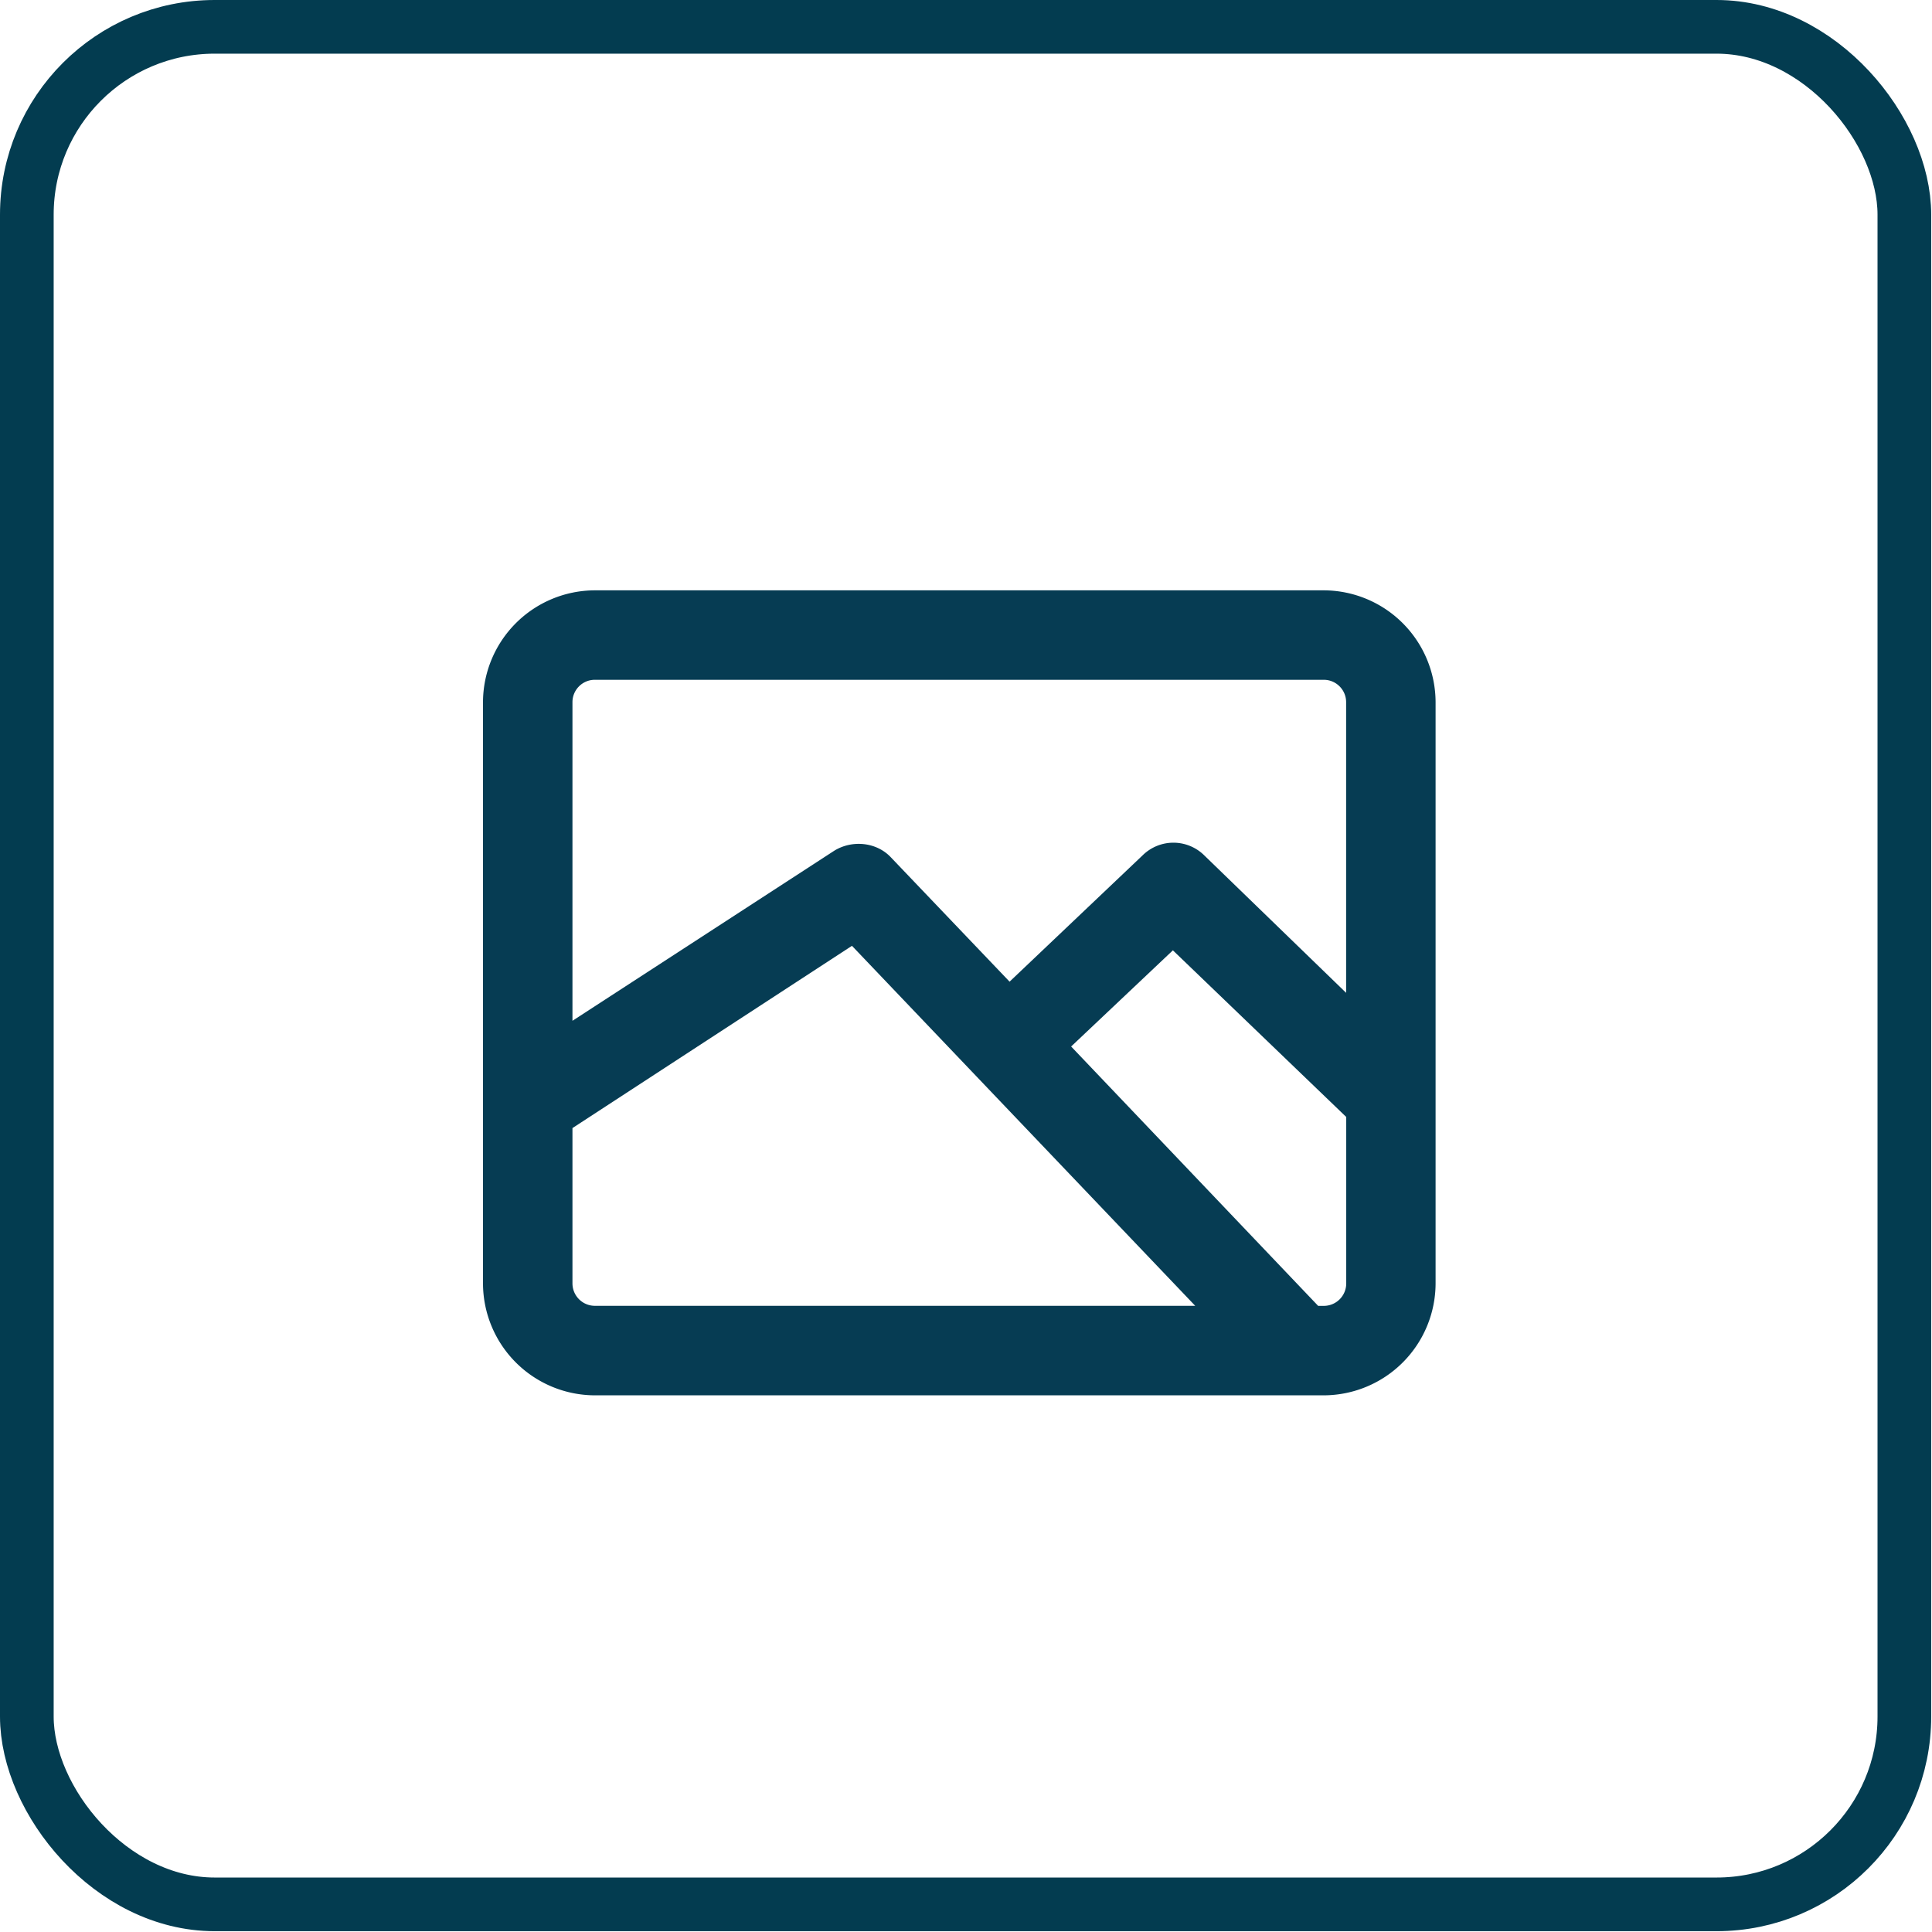 <svg width="36" height="36" fill="none" xmlns="http://www.w3.org/2000/svg">
  <rect x=".5" y=".5" width="34.985" height="34.985" rx="3.5" stroke="#033C50"/>
  <path d="M11.083 26h13.584a2.09 2.09 0 002.083-2.083V13.083A2.09 2.09 0 0024.667 11H11.083A2.09 2.09 0 009 13.083v10.834A2.09 2.09 0 0011.083 26zm-.416-2.083V21.02l5.208-3.396 6.396 6.708H11.083a.418.418 0 01-.416-.416zm14 .416h-.105L19.959 19.5l1.896-1.792 3.23 3.105v3.104a.418.418 0 01-.417.416zM11.083 12.667h13.584c.229 0 .416.187.416.416V18.5l-2.645-2.563a.817.817 0 00-1.146 0l-2.48 2.355-2.208-2.313c-.27-.291-.729-.333-1.062-.125l-4.875 3.167v-5.938c0-.229.187-.416.416-.416z" fill="#063C53"/>
</svg>
